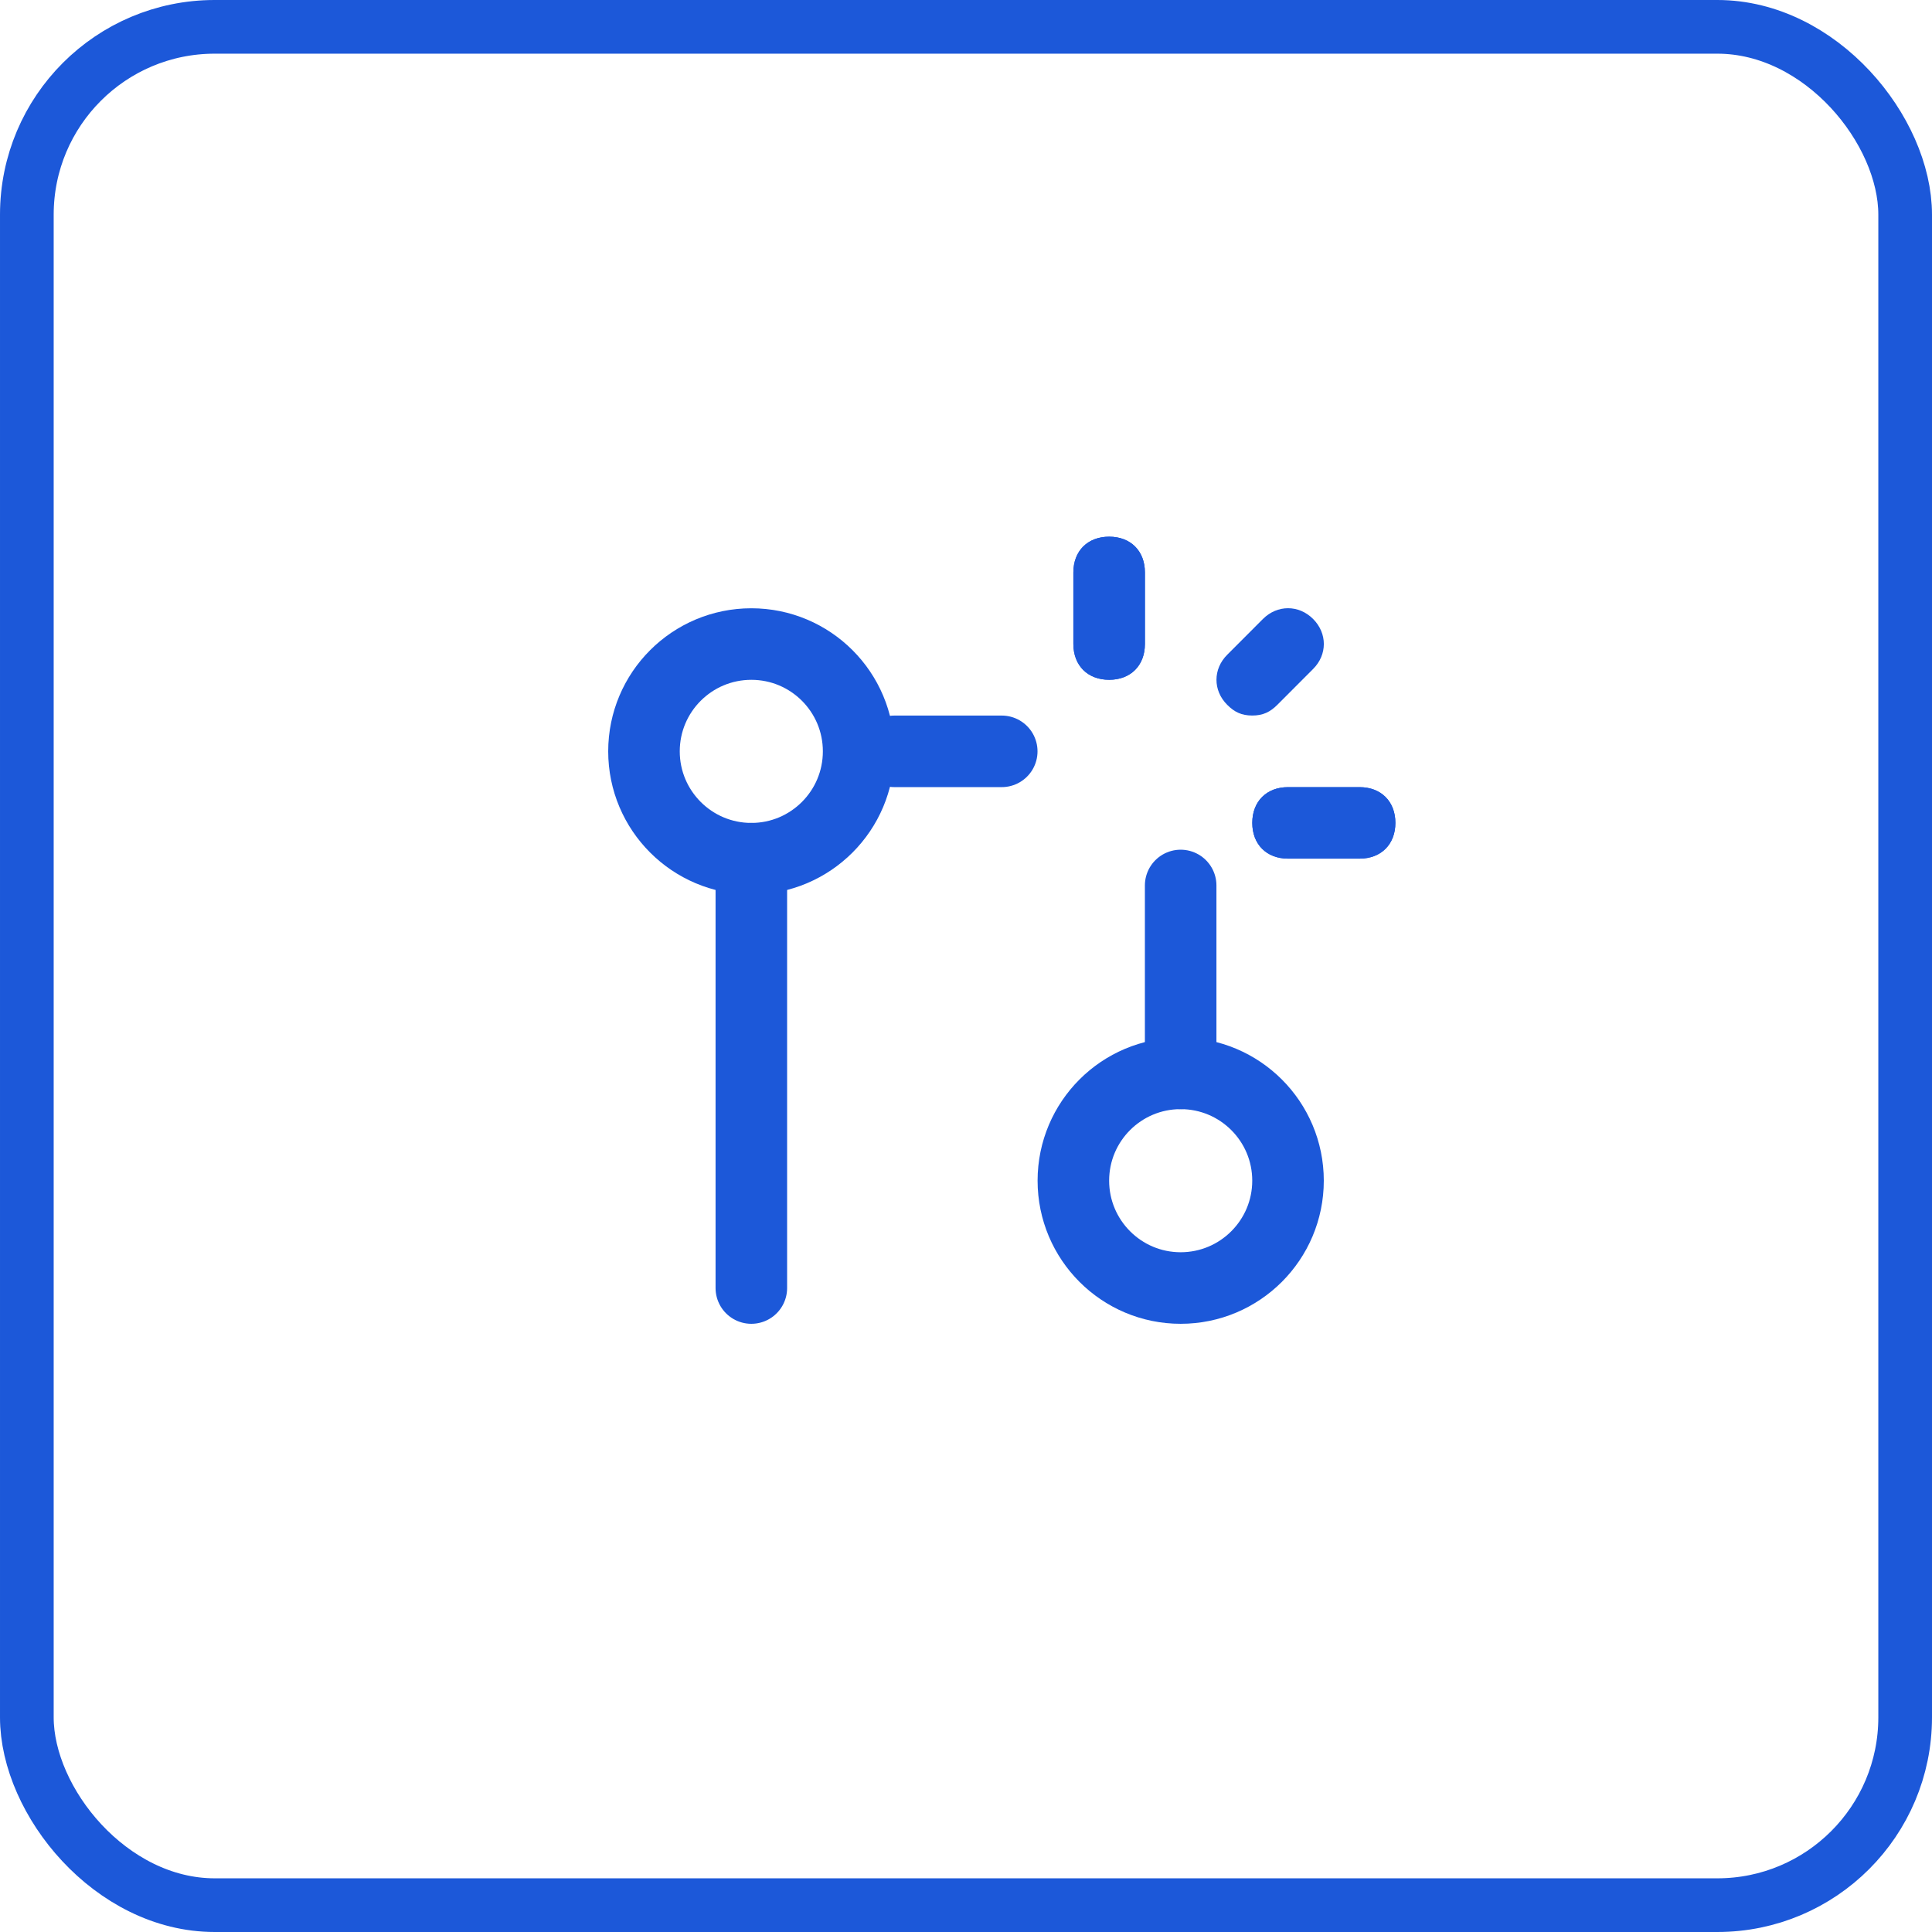 <svg width="28" height="28" viewBox="0 0 28 28" fill="none" xmlns="http://www.w3.org/2000/svg">
<g clip-path="url(#clip0_647_3820)">
<path d="M17.111 18.667C17.97 18.667 18.667 17.97 18.667 17.111C18.667 16.252 17.97 15.556 17.111 15.556C16.252 15.556 15.556 16.252 15.556 17.111C15.556 17.97 16.252 18.667 17.111 18.667Z" stroke="#1C58D9" stroke-width="1.037" stroke-linecap="round" stroke-linejoin="round"/>
<path d="M10.889 12.445C11.748 12.445 12.444 11.748 12.444 10.889C12.444 10.03 11.748 9.334 10.889 9.334C10.03 9.334 9.333 10.03 9.333 10.889C9.333 11.748 10.03 12.445 10.889 12.445Z" stroke="#1C58D9" stroke-width="1.037" stroke-linecap="round" stroke-linejoin="round"/>
<path d="M12.963 10.889H14.518M17.111 15.556V13.741V12.833" stroke="#1C58D9" stroke-width="1.037" stroke-linecap="round" stroke-linejoin="round"/>
<path d="M10.889 12.445V18.667" stroke="#1C58D9" stroke-width="1.037" stroke-linecap="round" stroke-linejoin="round"/>
<path d="M17.786 9.489L18.304 8.97C18.512 8.763 18.823 8.763 19.03 8.97C19.238 9.178 19.238 9.489 19.03 9.696L18.512 10.215C18.408 10.319 18.304 10.37 18.149 10.37C17.993 10.37 17.889 10.319 17.786 10.215C17.578 10.008 17.578 9.696 17.786 9.489ZM15.556 9.333V8.296C15.556 7.985 15.763 7.778 16.075 7.778C16.386 7.778 16.593 7.985 16.593 8.296V9.333C16.593 9.645 16.386 9.852 16.075 9.852C15.763 9.852 15.556 9.645 15.556 9.333ZM18.667 12.444C18.356 12.444 18.149 12.237 18.149 11.926C18.149 11.615 18.356 11.408 18.667 11.408H19.704C20.015 11.408 20.223 11.615 20.223 11.926C20.223 12.237 20.015 12.444 19.704 12.444H18.667Z" fill="#1C58D9"/>
<path d="M15.556 8.296V9.333C15.556 9.645 15.763 9.852 16.075 9.852C16.386 9.852 16.593 9.645 16.593 9.333V8.296C16.593 7.985 16.386 7.778 16.075 7.778C15.763 7.778 15.556 7.985 15.556 8.296Z" fill="#1C58D9"/>
<path d="M18.149 11.926C18.149 12.237 18.356 12.444 18.667 12.444H19.704C20.015 12.444 20.223 12.237 20.223 11.926C20.223 11.615 20.015 11.408 19.704 11.408H18.667C18.356 11.408 18.149 11.615 18.149 11.926Z" fill="#1C58D9"/>
</g>
<rect x="0.389" y="0.389" width="27.222" height="27.222" rx="2.722" stroke="#1C58D9" stroke-width="0.778"/>
<defs>
<clipPath id="clip0_647_3820">
<rect width="12.444" height="12.444" fill="white" transform="translate(7.777 7.778)"/>
</clipPath>
</defs>
</svg>
